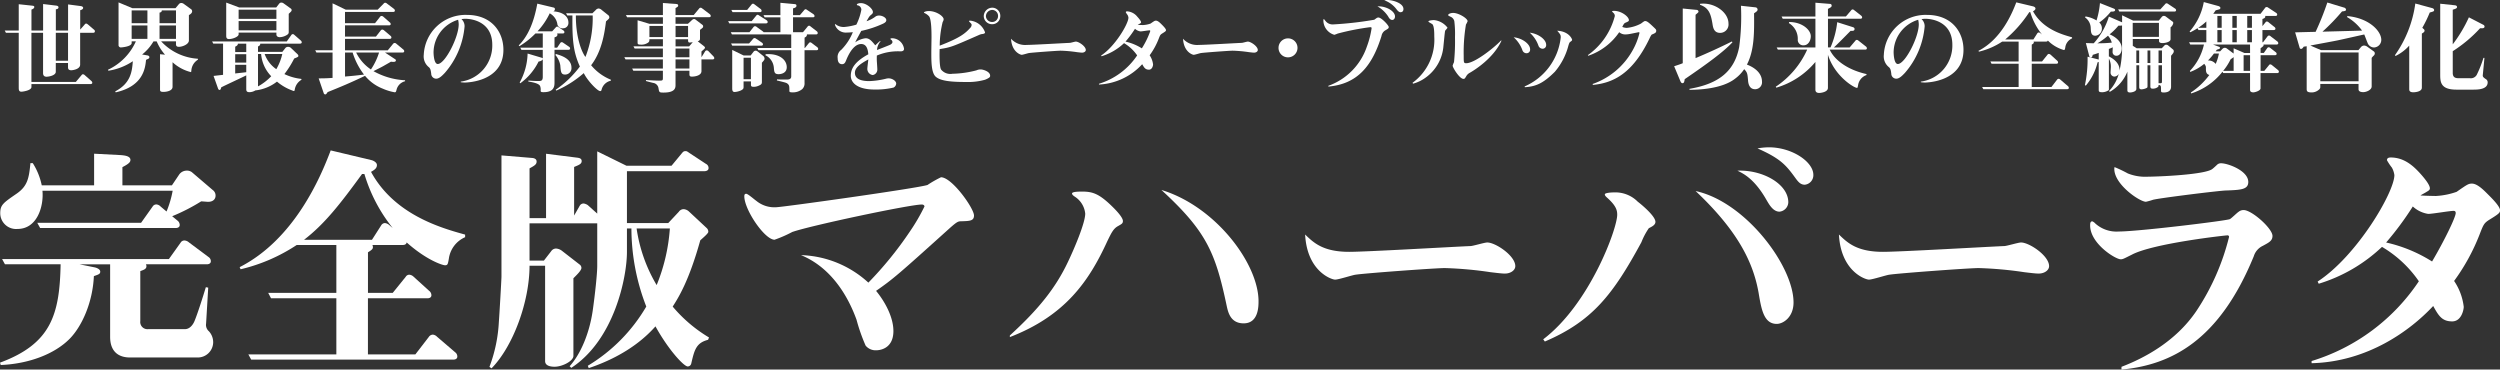 <svg xmlns="http://www.w3.org/2000/svg" width="460" height="68" viewBox="0 0 460 68">
  <rect x="0" y="0" width="460" height="68" fill="#333333" stroke="none"/>
  <g id="子ページタイトル" transform="translate(-1379 263)">
    <g id="完全版マハーバーラタ" transform="translate(1379 -235.896)">
      <path id="パス_2" data-name="パス 2" d="M143.94-164.437H131.572c-3.689,0-3.689-3.081-3.689-3.862v-13.28h-5.641l2.821.565c.39.087,1,.347,1,.781s-.3.521-1.171.824c-.217,4.817-2.17,9.157-4.383,11.457-2.821,2.907-7.637,4.687-12.759,4.9l-.13-.434c9.373-3.472,10.979-8.809,11.152-18.1H108.529l-.521-.955h30.681l2.17-3.037a.8.8,0,0,1,.694-.39,1.364,1.364,0,0,1,.824.347l3.6,2.69a.919.919,0,0,1,.434.781c0,.434-.39.564-.738.564h-11.2a.817.817,0,0,1,.087.347c0,.521-.434.651-1.128.912v9.2a1.316,1.316,0,0,0,1.432,1.476h6.77c.954,0,1.562-.911,1.822-1.606.564-1.389,1.475-4.253,2.04-6.119l.434.087-.39,6.6a1.558,1.558,0,0,0,.521,1.432,2.969,2.969,0,0,1,.781,2.039A2.832,2.832,0,0,1,143.94-164.437Zm1.952-28.641c-.13,0-1.041-.087-1.258-.087a34.7,34.7,0,0,1-5.337,2.734l1,.824a1.026,1.026,0,0,1,.39.781c0,.434-.39.565-.738.565H115l-.521-.955h19.095l2.126-2.994a.8.8,0,0,1,.694-.391,1.228,1.228,0,0,1,.781.391l1.085.911a18.613,18.613,0,0,0,1.128-3.819H115.429c.26,2.778-.911,7.031-4.6,7.031a2.919,2.919,0,0,1-3.168-2.865c0-1.562.521-1.909,3.038-3.645,2-1.389,2.256-2.864,2.517-5.6h.434a12.231,12.231,0,0,1,1.649,4.079h9.634v-5.815l4.99.26c.3.044,1.693.087,1.693.868,0,.347-.13.651-1.475,1.345v3.341h9.113l1.345-2a1.7,1.7,0,0,1,1.215-.694,1.56,1.56,0,0,1,1.085.261l3.862,3.3a1.237,1.237,0,0,1,.521,1.042C147.282-193.643,146.891-193.078,145.893-193.078Z" transform="translate(-107.618 203.111)" fill="#fff"/>
      <path id="パス_3" data-name="パス 3" d="M234.3-183.228c-.174,1-.217,1.216-.694,1.216s-3.429-.955-7.074-4.209c-.044.39-.434.477-.738.477h-5.554a1.034,1.034,0,0,1,.087.391c0,.347-.217.521-.911.954v7.464h4.557l2.387-2.951a.767.767,0,0,1,.694-.391,1.344,1.344,0,0,1,.782.391l2.82,2.56a1.039,1.039,0,0,1,.434.825c0,.434-.39.564-.737.564H219.411v10.329h8.722l2.474-3.211a.937.937,0,0,1,.738-.434,1.226,1.226,0,0,1,.781.391L235.468-166a.971.971,0,0,1,.391.781c0,.434-.391.565-.738.565H197.93l-.521-.955H213.6v-10.329h-12.02l-.521-1H213.6v-8.809h-7.29a31.961,31.961,0,0,1-10.329,4.47l-.174-.391c10.025-5.12,14.842-16.4,16.751-21.481l7.464,1.779c.391.086,1.042.433,1.042.911,0,.564-.391.868-1.085,1.258,4.253,7.812,12.715,10.285,17.315,11.544v.477A5.062,5.062,0,0,0,234.3-183.228ZM218.76-198.806h-.433c-4.079,5.6-6.9,9.2-10.676,12.107h12.5l1.692-2.647a.826.826,0,0,1,.695-.434,1.466,1.466,0,0,1,.825.391l.607.521A29.181,29.181,0,0,1,218.76-198.806Z" transform="translate(-151.711 203.719)" fill="#fff"/>
      <path id="パス_4" data-name="パス 4" d="M327.17-168.169c-2.213.564-2.517,1.91-3.081,4.3a.693.693,0,0,1-.651.607c-.738,0-3.6-3.125-5.945-7.377-1.259,1.389-4.773,5.164-12.281,7.681l-.173-.434A30.845,30.845,0,0,0,315.8-174.288a39.675,39.675,0,0,1-2.734-14.365h-.824v4.34c0,4.513-2.257,16.1-10.242,21.307l-.3-.3c2-2.214,3.645-6.032,4.253-10.285.434-3.081.824-6.769.824-8.158v-7.855H294.319v6.857h2.647l1.345-1.736a1.069,1.069,0,0,1,.911-.478,1.993,1.993,0,0,1,1.085.435l3.3,2.56a.774.774,0,0,1,.26.564c0,.477-.868,1.3-1.475,1.91v14.277c0,.955-2.04,2-3.472,2-.65,0-1.736-.13-1.736-1.041V-181.8h-2.864c0,6.509-2.951,14.755-6.987,18.877l-.391-.261a27.276,27.276,0,0,0,1.736-8.332c.087-1.042.477-7.811.477-8.288V-202.1l5.728.477c.3.044.738.174.738.652,0,.521-.347.738-1.3,1.258v9.157h3.038v-11.848l5.859.738c.174.043.694.086.694.607s-.433.694-1.389,1.085v8.939l1.042-1.823a.814.814,0,0,1,.738-.391,1.885,1.885,0,0,1,.738.3l1.735,1.562v-11.456l5.382,2.648h8.288l1.866-2.257c.217-.26.347-.434.694-.434.261,0,.3.043.738.348l3.038,2a.834.834,0,0,1,.477.781c0,.434-.434.565-.781.565H312.242v9.547h7.594l1.953-2.083a1.076,1.076,0,0,1,.911-.478,1.589,1.589,0,0,1,.911.391l3.255,3.038a.925.925,0,0,1,.347.738c0,.26-.694.868-1.475,1.562-2.083,7.464-3.993,10.5-5.078,12.195a26.365,26.365,0,0,0,6.683,5.684Zm-13.149-20.483a28.218,28.218,0,0,0,3.689,10.415,33.668,33.668,0,0,0,2.43-10.415Z" transform="translate(-196.885 203.589)" fill="#fff"/>
      <path id="パス_5" data-name="パス 5" d="M410.79-183.287a35.484,35.484,0,0,0,2.682-4.606c0-.05-.05-.354-.506-.354-2.177,0-20.6,3.9-23.839,5.061a23.223,23.223,0,0,1-3.239,1.417c-1.822,0-5.568-5.517-5.568-8,0-.3.1-.456.354-.456.3,0,1.569,1.114,1.873,1.316a5.21,5.21,0,0,0,3.594,1.164c1.113,0,26.066-3.492,27.888-4.1a20.6,20.6,0,0,1,2.48-1.417c2.025,0,6.074,5.719,6.074,7.035,0,1.012-.809,1.012-2.328,1.063-.557,0-.759.051-2.024,1.164-9.718,8.756-10.477,9.414-13.666,11.641,1.67,2.025,3.189,4.859,3.189,7.39,0,3.037-2.177,3.543-3.189,3.543a2.362,2.362,0,0,1-1.923-.861,32.878,32.878,0,0,1-1.671-4.757c-1.872-5.163-5.162-9.819-10.224-11.894a19.217,19.217,0,0,1,12.4,5.061A66.43,66.43,0,0,0,410.79-183.287Z" transform="translate(-243.367 198.775)" fill="#fff"/>
      <path id="パス_6" data-name="パス 6" d="M477.6-161.826c5.264-4.808,8.4-8.706,10.679-13.514,1.165-2.43,3.189-7.187,3.189-8.908a4.2,4.2,0,0,0-1.873-3.087c-.151-.1-.556-.354-.556-.607,0-.355,1.316-.355,1.873-.355,1.974,0,3.189.405,5.769,2.987.506.506,1.721,1.771,1.721,2.429,0,.456-.253.557-.861.911-.861.456-1.214,1.165-2.024,2.834-3.391,7.389-7.744,13.666-17.917,17.613Zm45.754-6.276c0,.911,0,4.049-2.733,4.049-2.48,0-2.885-2.126-3.138-3.29-2.076-9.819-3.746-13.666-12-21.258C515.461-185.564,523.357-175.037,523.357-168.1Z" transform="translate(-291.786 196.446)" fill="#fff"/>
      <path id="パス_7" data-name="パス 7" d="M593.917-169.014c3.189,0,18.777-.911,22.32-1.063.455,0,2.581-.658,3.087-.658,1.518,0,5.162,2.43,5.162,4.353,0,.76-.861,1.367-1.923,1.367-.608,0-1.772-.152-2.633-.253a69.932,69.932,0,0,0-8.4-.759c-1.822,0-14.779.962-16.4,1.215-.556.051-3.138.911-3.8.911s-5.163-1.518-5.517-8.3C587.336-170.735,589.057-169.014,593.917-169.014Z" transform="translate(-345.67 188.248)" fill="#fff"/>
      <path id="パス_8" data-name="パス 8" d="M672.977-168.964c8.5-6.428,13.615-20.3,13.615-22.928,0-.81-.2-1.671-1.924-3.189-.1-.1-.354-.3-.354-.557s1.063-.354,1.671-.354a5.8,5.8,0,0,1,4.4,1.72c.152.1,3.239,2.531,3.239,3.7,0,.557-.607.861-1.214,1.164a12.635,12.635,0,0,0-1.367,2.582c-5.213,9.616-9.009,14.526-17.765,18.271Zm46.058-6.783c0,2.733-1.923,3.948-3.087,3.948-2.379,0-2.834-2.683-3.341-5.72-.962-5.415-3.644-11.236-11.59-18.726C710.177-194.271,719.035-182.477,719.035-175.746Zm-.961-18.423a1.8,1.8,0,0,1-1.62,1.721c-1.164,0-1.873-1.266-2.379-2.126-2.177-3.846-4.2-4.859-5.366-5.415C713.315-200.192,718.073-197.56,718.073-194.169Zm-3.594-10.123c4.3,0,8.2,2.683,8.2,5.062a1.755,1.755,0,0,1-1.569,1.823c-.759,0-1.164-.456-1.72-1.215-1.722-2.379-2.734-3.594-6.985-5.467A12.551,12.551,0,0,1,714.479-204.292Z" transform="translate(-389.025 204.292)" fill="#fff"/>
      <path id="パス_9" data-name="パス 9" d="M789.493-169.014c3.188,0,18.778-.911,22.321-1.063.456,0,2.581-.658,3.087-.658,1.518,0,5.163,2.43,5.163,4.353,0,.76-.861,1.367-1.923,1.367-.607,0-1.771-.152-2.632-.253a69.931,69.931,0,0,0-8.4-.759c-1.822,0-14.779.962-16.4,1.215-.557.051-3.139.911-3.8.911s-5.163-1.518-5.517-8.3C782.914-170.735,784.634-169.014,789.493-169.014Z" transform="translate(-443.03 188.248)" fill="#fff"/>
      <path id="パス_10" data-name="パス 10" d="M878.878-160.966c4.1-1.568,9.972-4.605,13.818-10.325a43.206,43.206,0,0,0,5.972-13.564.267.267,0,0,0-.3-.3c-.354,0-13.614,1.468-17.563,3.543-1.518.76-1.67.861-2.075.861-.962,0-5.618-2.885-5.618-6.225,0-.3,0-.759.4-.759a1.583,1.583,0,0,1,.557.405,5.823,5.823,0,0,0,4.3,1.468c3.594,0,19.79-1.974,20.448-2.278.3-.152,1.316-1.164,1.569-1.316a1.487,1.487,0,0,1,.962-.355c1.518,0,5.315,3.391,5.315,4.758,0,.911-.659,1.214-1.772,1.822a3.141,3.141,0,0,0-1.671,1.923c-6.378,15.589-15.234,19.993-24.346,20.853Zm1.165-35.581a8.63,8.63,0,0,0,2.935.608c2.986,0,11.287-.4,12.6-1.417.151-.1.759-.658.911-.81a1.021,1.021,0,0,1,.708-.253c1.265,0,5.011,1.367,5.011,3.441,0,1.417-1.417,1.468-4.1,1.569-1.012,0-12.5,1.417-13.464,1.721a11.791,11.791,0,0,1-1.265.354c-1.164,0-5.82-3.188-5.82-6.022,0-.051,0-.3.051-.355A24.673,24.673,0,0,1,880.044-196.548Z" transform="translate(-488.525 201.356)" fill="#fff"/>
      <path id="パス_11" data-name="パス 11" d="M954.6-163.092a36.539,36.539,0,0,0,19.739-14.678,21.378,21.378,0,0,0-6.782-6.327,29.327,29.327,0,0,1-11.641,6.782l-.2-.405c7.238-4.707,14.121-16.449,14.121-19.587a3.948,3.948,0,0,0-.455-1.367,10.708,10.708,0,0,1-.911-1.366c0-.456.405-.506.708-.506,2.633,0,4.353,1.822,5.264,2.783.506.557,1.923,2.126,1.923,2.886,0,.2-.051.354-.607.657-.2.152-1.012.557-1.114.658.405.051,2.429.1,2.834.1a13.655,13.655,0,0,0,3.8-.759c1.975-1.366,2.177-1.518,2.835-1.518,1.012,0,2.227,1.265,2.987,2.025s2.176,2.176,2.176,2.885c0,.456-.2.658-2.024,1.771-.911.607-1.012.809-1.721,2.632a37.393,37.393,0,0,1-4.707,8.6,10.642,10.642,0,0,1,1.772,4.757c0,.507-.4,2.683-2.126,2.683-1.924,0-2.531-1.114-3.493-2.834-4.2,4.5-12.046,10.275-22.371,10.527Zm26.522-27.23c0-.3-.152-.4-.405-.4-.708,0-3.9.557-4.656.557a5.392,5.392,0,0,1-2.834-1.367,56.274,56.274,0,0,1-4.91,6.63,26.71,26.71,0,0,1,8.453,3.493C979.046-185.261,981.121-189.563,981.121-190.322Z" transform="translate(-529.27 202.419)" fill="#fff"/>
    </g>
    <g id="世界最長の叙事詩をピーター_ブルック以来の全編舞台化" data-name="世界最長の叙事詩をピーター・ブルック以来の全編舞台化" transform="translate(1379.87 -263)">
      <path id="パス_12" data-name="パス 12" d="M125.635-251.816h-2.4v5.852c0,.9-1.458,1.044-1.62,1.044-.612,0-.612-.36-.612-.594v-.739h-2.251v1.621c0,.648-1.224.9-1.71.9-.45,0-.63-.27-.63-.666v-7.418h-2.142v9.038h8.174L123.474-244c.09-.107.126-.18.289-.18a.511.511,0,0,1,.324.162l1.207,1.063a.551.551,0,0,1,.18.324c0,.18-.162.253-.324.253H114.273v.54c0,.648-1.638.864-1.837.864-.5,0-.5-.378-.5-.828v-10.011h-2.359l-.216-.415h2.575v-4.843l2.521.27c.144.018.342.054.342.234,0,.27-.306.4-.522.486v3.853h2.142v-4.879l2.4.288c.27.036.432.126.432.324,0,.288-.324.342-.487.36v3.907h2.251v-4.807l2.34.306c.144.018.433.108.433.324,0,.288-.4.4-.541.432v3.565l.81-.919c.108-.126.144-.18.288-.18.126,0,.18.054.324.162l1.117.954a.364.364,0,0,1,.162.325C125.941-251.889,125.8-251.816,125.635-251.816Zm-4.628,0h-2.251v5.149h2.251Z" transform="translate(-109.358 257.848)" fill="#fff"/>
      <path id="パス_13" data-name="パス 13" d="M162.693-245.155c-.036.27-.036.288-.072.288a7.718,7.718,0,0,1-3.385-1.819v4.519c0,.739-1.062.937-1.693.937-.558,0-.612-.162-.612-.433v-6.5l.919.09a8.8,8.8,0,0,1-1.531-2.449h-.594a8.636,8.636,0,0,1-2.089,2.413l.954.162c.18.036.378.108.378.324,0,.235-.072.253-.613.5-.144,1.548-.522,4.844-5.581,5.978l-.09-.18c2.9-1.513,3.1-3.727,3.241-5.546a11.13,11.13,0,0,1-4.5,1.747l-.072-.18a10.475,10.475,0,0,0,5.132-5.222h-.774v.306c0,.666-1.89.81-1.945.81a.427.427,0,0,1-.469-.486v-7.8l2.539,1.063h7.94l.576-.684a.608.608,0,0,1,.522-.27.879.879,0,0,1,.45.18l1.261.918a.483.483,0,0,1,.252.414c0,.342-.27.522-.594.72v4.663c0,.72-1.224,1.17-1.819,1.17-.558,0-.558-.288-.558-.612v-.4H157.13a10.058,10.058,0,0,0,6.77,3.205v.18A2.531,2.531,0,0,0,162.693-245.155Zm-8.084-11.074h-2.9v2.359h2.9Zm0,2.773h-2.9v2.466h2.9Zm5.258-2.773h-2.611c-.018.234-.072.343-.414.415v1.944h3.025Zm0,2.773h-3.025v2.466h3.025Z" transform="translate(-128.355 258.137)" fill="#fff"/>
      <path id="パス_14" data-name="パス 14" d="M201.841-250.088h-7.31c0,.18-.036.36-.414.522v.99H198.6l.54-.685a.6.6,0,0,1,.541-.234.739.739,0,0,1,.5.2l1.206,1.152a.469.469,0,0,1,.162.307c0,.18-.18.251-.774.486a17.605,17.605,0,0,1-1.8,2.862,9.489,9.489,0,0,0,3.1.883l.053.162a2.543,2.543,0,0,0-1.242,1.764c-.018.144-.036.306-.18.306a.691.691,0,0,1-.27-.09,9.16,9.16,0,0,1-2.826-1.639,7.866,7.866,0,0,1-3.979,1.62,2.132,2.132,0,0,1-1.08.324c-.594,0-.594-.306-.594-.648v-2.448c-.648.342-3.907,1.836-4.61,2.214-.072.306-.125.468-.306.468-.108,0-.2-.054-.288-.288l-.81-2.287c.594-.072,1.422-.162,1.746-.2v-5.743h-1.8l-.216-.4H199.41l.829-1.17a.343.343,0,0,1,.288-.18c.126,0,.2.072.324.18l1.135.991a.492.492,0,0,1,.18.324C202.165-250.142,202-250.088,201.841-250.088Zm-2.07-5.491v3.277c0,.288,0,.432-.45.684a2.672,2.672,0,0,1-1.188.342c-.4,0-.63-.2-.63-.5v-.342h-6.95v.324c0,.432-1.08.864-1.783.864-.486,0-.5-.378-.5-.612v-6.1l2.395.9h6.806l.558-.72a.483.483,0,0,1,.4-.18.669.669,0,0,1,.4.144l1.3.936a.363.363,0,0,1,.18.306C200.292-256.065,200.238-256.012,199.77-255.579Zm-7.814,5.491h-1.548c.036.288-.252.45-.486.558v.99h2.035Zm0,1.945h-2.035v1.548h2.035Zm0,1.945h-2.035v1.6c.738-.09,1.3-.144,2.035-.234Zm5.546-10.137h-6.95v1.692h6.95Zm0,2.088h-6.95v1.711h6.95Zm-2.809,6.068h-.576v5.96a9.953,9.953,0,0,0,2.431-1.872A6.638,6.638,0,0,1,194.693-248.179Zm.648,0a5.71,5.71,0,0,0,2.143,2.791,9.894,9.894,0,0,0,1.1-2.791Z" transform="translate(-147.515 258.118)" fill="#fff"/>
      <path id="パス_15" data-name="パス 15" d="M238.63-241.716c-.144.558-.162.612-.4.612a9.606,9.606,0,0,1-2.179-.666,8.023,8.023,0,0,1-3.259-2.359c-2.845,1.35-4.5,2.035-6.878,2.989-.216.324-.288.432-.468.432a.345.345,0,0,1-.252-.217l-.936-2.736c.972,0,1.6-.018,2.557-.09v-4.663h-2.971l-.216-.414h3.187v-8.643l2.431,1.171h5.869l1.1-1.116a.37.37,0,0,1,.288-.163.629.629,0,0,1,.342.163l1.279.972a.467.467,0,0,1,.162.306c0,.181-.162.253-.306.253h-8.876v2.071h5.527l.919-1.171a.367.367,0,0,1,.288-.162.536.536,0,0,1,.324.144l1.189,1.045a.366.366,0,0,1,.162.306c0,.18-.162.234-.306.234h-8.1v2.071h5.689l.883-1.134a.4.4,0,0,1,.288-.162.554.554,0,0,1,.342.162l1.171.99a.376.376,0,0,1,.162.306c0,.18-.144.252-.306.252h-8.229v2.107h7.868l.972-1.188a.4.4,0,0,1,.307-.162.509.509,0,0,1,.324.162l1.26,1.045a.376.376,0,0,1,.161.324c0,.18-.18.234-.306.234H236.47l1.836,1.207c.126.072.163.144.163.216,0,.288-.306.288-.451.288a2.138,2.138,0,0,1-.45-.036c-.144.09-.27.162-1.441.828-.45.252-1.188.612-1.782.918a13.254,13.254,0,0,0,5.815,1.675v.18A2.143,2.143,0,0,0,238.63-241.716Zm-8.12-6.7h-1.4V-244c1.656-.144,1.836-.162,3.493-.36A12.862,12.862,0,0,1,230.51-248.414Zm.648,0a7.937,7.937,0,0,0,2.719,3.115,11.885,11.885,0,0,0,1.495-3.115Z" transform="translate(-166.495 258.083)" fill="#fff"/>
      <path id="パス_16" data-name="パス 16" d="M269.729-240.833a6.687,6.687,0,0,0,5.8-6.77c0-4.213-3.691-4.789-4.915-4.789a5.389,5.389,0,0,0-.756.055,1.774,1.774,0,0,1,.576,1.332,15,15,0,0,1-3.637,8.57c-.5.523-1.027,1.063-1.585,1.063a.922.922,0,0,1-.918-.918c-.09-.648-.126-.882-.4-1.171a2.528,2.528,0,0,1-.972-2.3,7.692,7.692,0,0,1,7.941-7.346c4.519,0,6.715,3.1,6.715,6.428,0,5.906-6.805,6.014-7.04,6.014a5.05,5.05,0,0,1-.81-.055Zm-5.006-5.366c0,.126.036,2.124.774,2.124,1.333,0,3.854-4.915,3.854-7.292a4.144,4.144,0,0,0-.108-.846A6.315,6.315,0,0,0,264.723-246.2Z" transform="translate(-185.82 255.85)" fill="#fff"/>
      <path id="パス_17" data-name="パス 17" d="M306.86-248.755H304.3v6.014c0,.72-.09,1.782-2.017,1.782-.324,0-.54-.018-.54-.27a1.794,1.794,0,0,0-.089-.846c-.235-.522-1.423-.721-2.179-.846l.036-.18c.685.072,1.512.09,1.783.09.5,0,.846,0,.846-.774v-3.241c-.126.288-.541.4-.775.432a10.889,10.889,0,0,1-3.367,4l-.108-.144a11.58,11.58,0,0,0,1.459-5.33l2.538.757c.163.053.217.09.253.162v-1.6h-3.925l-.216-.4h4.142v-2.611h-1.35a14.926,14.926,0,0,1-2.953,2.341l-.126-.144c1.6-1.6,2.755-4,3.421-7.688l3.007.72a.279.279,0,0,1,.234.288.444.444,0,0,1-.288.414c1.494.091,2.773.757,2.773,2.071a.975.975,0,0,1-.991,1.044.943.943,0,0,1-1.062-.882,2.759,2.759,0,0,0-1.386-1.873,13.005,13.005,0,0,1-2.251,3.313h2.7l.63-.685c.09-.108.144-.18.288-.18.072,0,.108,0,.342.162l.828.558a.35.35,0,0,1,.162.307c0,.18-.162.234-.306.234h-1.027a1.152,1.152,0,0,1,.055.216c0,.324-.325.432-.541.5v1.89h.486l.558-.828a.334.334,0,0,1,.289-.18c.072,0,.108,0,.342.162l1.027.7a.355.355,0,0,1,.162.306C307.166-248.809,306.986-248.755,306.86-248.755Zm-.594,4.556c-.774,0-.81-.487-.9-1.693a3.963,3.963,0,0,0-.918-1.927l.126-.162c.865.252,2.845.811,2.845,2.5A1.173,1.173,0,0,1,306.266-244.2Zm8.39,1.134a2.239,2.239,0,0,0-1.674,1.566c-.054.27-.126.342-.27.342-.522,0-2.395-1.98-3.025-3.313a19.44,19.44,0,0,1-5.078,3.223l-.09-.162a18.881,18.881,0,0,0,4.447-4.268c-1.189-2.646-1.422-4.789-1.368-9.4h-.954l-.216-.4h4.843l.595-.576a.789.789,0,0,1,.54-.306.978.978,0,0,1,.594.288l1.134.9a.536.536,0,0,1,.252.414c0,.234-.072.288-.612.775-.288,2.358-.829,5.6-2.737,8.066a9.164,9.164,0,0,0,3.637,2.664Zm-6.428-12.009c-.018,3.943,1.026,6.68,1.764,7.634a19.619,19.619,0,0,0,1.333-7.634Z" transform="translate(-203.14 257.92)" fill="#fff"/>
      <path id="パス_18" data-name="パス 18" d="M352.669-247.1h-2.053v2.161c0,.793-1.152,1.008-1.765,1.008-.45,0-.45-.233-.45-.486v-.594h-2.557v2.575c0,.522,0,1.44-2.2,1.44-.81,0-.81-.054-.937-.828a1.165,1.165,0,0,0-.99-.954c-1.044-.252-1.171-.306-1.314-.342v-.18c.324.018,1.818.108,2.358.108.63,0,.757,0,.757-.45v-1.368h-5.438l-.216-.414h5.654V-247.1h-6.878l-.216-.4h7.094v-1.6h-5.2l-.216-.4h5.42v-1.314h-2.485c0,.324,0,.486-.324.684a2.16,2.16,0,0,1-1.35.306c-.5,0-.5-.162-.5-.432V-254.3l2.16.649h2.5v-1.206h-6.59l-.216-.4h6.806v-2.215l2.431.18c.288.018.378.108.378.288,0,.162-.036.2-.486.468v1.279h3.349l.972-1.171c.09-.108.144-.18.306-.18.126,0,.2.072.324.162l1.35,1.026a.47.47,0,0,1,.18.324c0,.18-.162.234-.324.234h-6.158v1.206h2.287l.756-.7a.686.686,0,0,1,.36-.18.541.541,0,0,1,.324.145l1.225.936a.336.336,0,0,1,.126.288c0,.2-.054.234-.576.63v1.531c0,.288,0,.432-.414.576l1.17.918c.036.036.162.144.162.252,0,.162-.216.325-.648.7v1.062l.684-1.1a.358.358,0,0,1,.288-.162.469.469,0,0,1,.324.162l.9.936a.472.472,0,0,1,.162.324C352.975-247.153,352.813-247.1,352.669-247.1Zm-9.146-6.158h-2.485v2.053h2.485Zm4.627,0h-2.3v2.053h2.3Zm.324,3.061c-.324,0-.324-.2-.324-.612h-2.3v1.314h2.5l.666-.774A5.048,5.048,0,0,1,348.475-250.2Zm-.072,1.1h-2.557v1.6H348.4Zm0,2h-2.557v1.675H348.4Z" transform="translate(-222.417 258.029)" fill="#fff"/>
      <path id="パス_19" data-name="パス 19" d="M381.428-253.761h-6.752l-.216-.415h4.34l.81-.99c.09-.108.144-.18.288-.18.09,0,.162.054.343.18l1.332.846a.41.41,0,0,1,.162.325C381.734-253.833,381.554-253.761,381.428-253.761Zm9.291,4.933h-2.2v6.014a1.434,1.434,0,0,1-.432,1.152,2.674,2.674,0,0,1-1.728.594c-.631,0-.631-.108-.631-.324,0-.738,0-.991-.324-1.26-.234-.18-.27-.2-1.98-.612l.036-.2c.4.036.954.036,1.35.036.54,0,1.26.09,1.26-.576v-4.826h-6.032l-.216-.4h6.248v-2.5H375.162l-.216-.414h3.439l.738-.936a.376.376,0,0,1,.306-.162.616.616,0,0,1,.324.162l1.116.811a.242.242,0,0,1,.108.126h3.1v-2.737h-2.9l-.216-.4h3.114v-2.269l2.557.234c.234.018.4.054.4.306,0,.306-.342.414-.63.486v1.243h1.26l.774-.9c.09-.108.144-.18.288-.18.108,0,.108.018.324.162l1.152.775a.5.5,0,0,1,.162.306c0,.18-.162.234-.306.234H386.4v2.737h1.837l.829-1.008a.357.357,0,0,1,.288-.18c.126,0,.2.072.306.162l1.116.865a.374.374,0,0,1,.163.342c0,.18-.163.234-.306.234h-1.675c0,.324-.126.414-.432.594v1.909h.054l.7-.865c.09-.108.144-.18.288-.18.108,0,.162.036.324.162l.972.738a.382.382,0,0,1,.162.306C391.025-248.881,390.881-248.827,390.719-248.827Zm-10.155-.828h-5.348L375-250.07h3.313l.72-.828a.367.367,0,0,1,.289-.162c.09,0,.108,0,.324.144l1.063.72a.4.4,0,0,1,.162.288C380.87-249.728,380.708-249.656,380.564-249.656Zm-.252-6.176H375.27l-.216-.4h2.9l.792-.972c.09-.108.144-.18.288-.18.091,0,.163.036.324.162l1.1.829a.448.448,0,0,1,.162.324C380.618-255.885,380.456-255.832,380.312-255.832Zm.361,9.309v3.457c0,.36,0,.54-.685.811a2.088,2.088,0,0,1-.882.162c-.432,0-.449-.215-.449-.378v-.612H377.3v.99c0,.288-.018.432-.486.666a3.36,3.36,0,0,1-1.134.288c-.307,0-.469-.126-.469-.648v-7.094l2.107,1.026H378.6l.558-.72a.478.478,0,0,1,.4-.162.482.482,0,0,1,.306.126l1.063.846a.7.7,0,0,1,.234.486C381.158-247.1,381.1-246.991,380.672-246.523Zm-2.017-.918H377.3v3.943h1.351Zm5.113,3.025c-.792,0-.828-.36-.9-1.224a2.807,2.807,0,0,0-1.566-2.269l.072-.18c2.431-.18,3.871.973,3.871,2.394C385.245-244.452,383.9-244.416,383.769-244.416Z" transform="translate(-241.353 258.065)" fill="#fff"/>
      <path id="パス_20" data-name="パス 20" d="M422.016-250.43a2.658,2.658,0,0,0-.666,1.62c.36-.144,1.944-.756,2.269-.9.072-.018.576-.234.576-.576a.546.546,0,0,0-.234-.4c-.072-.054-.144-.108-.144-.162,0-.108.216-.126.306-.126a2.252,2.252,0,0,1,2.2,1.945c0,.468-.5.468-.685.468a9.871,9.871,0,0,0-4.321.774c0,.216-.018.523,0,1.009.018.234.09,1.3.09,1.512a1.009,1.009,0,0,1-.846,1.062,1.138,1.138,0,0,1-.991-1.134c0-.27.163-1.477.18-1.729-1.747.918-2.467,1.638-2.467,2.448,0,1.243,1.315,1.531,2.647,1.531a14.962,14.962,0,0,0,3.187-.468,1.832,1.832,0,0,1,.414-.036c.577,0,1.35.45,1.35.955a.881.881,0,0,1-.486.738,14.012,14.012,0,0,1-3.511.36c-3.223,0-4.357-1.315-4.357-2.521,0-1.422.846-2.665,3.223-3.961-.072-.864-.288-1.891-1.315-1.891-1.513,0-2.484,2.305-2.755,2.971-.144.36-.288.738-.756.738-.486,0-.811-.342-.811-1.1a1.6,1.6,0,0,1,.649-1.531,9.8,9.8,0,0,0,2.142-3.259,10.186,10.186,0,0,1-1.117.072,2.1,2.1,0,0,1-2.179-1.441c0-.036.018-.108.072-.108s.252.18.306.2a2.444,2.444,0,0,0,1.333.324,10.812,10.812,0,0,0,2.233-.432,10.584,10.584,0,0,0,.918-2.737.819.819,0,0,0-.666-.81c-.108-.018-.162-.036-.162-.126,0-.216.5-.288.739-.288,1.044,0,2.214,1.045,2.214,1.639,0,.252-.126.342-.4.576-.234.18-.342.378-.775,1.117a5.58,5.58,0,0,0,1.711-.9,1.182,1.182,0,0,1,.612-.144c.576,0,1.315.378,1.315.847,0,.234-.144.432-.595.648a18.764,18.764,0,0,1-4.015,1.332c-.162.324-.991,1.8-1.1,2.107a4.051,4.051,0,0,1,1.891-.757c.595,0,1.009.306,1.783,1.3.108-.072.559-.522.666-.612a1.057,1.057,0,0,1,.288-.18Z" transform="translate(-260.85 258.011)" fill="#fff"/>
      <path id="パス_21" data-name="パス 21" d="M454.717-252a.873.873,0,0,0,.288-.576c0-.144-.036-.2-.288-.45-.162-.162-.18-.181-.18-.234,0-.09.108-.108.162-.108a3.211,3.211,0,0,1,2.773,2.161c0,.252-.361.288-.667.324a2.239,2.239,0,0,0-.378.126c-5.077,2.232-5.2,2.287-7.31,2.629-.018.648-.073,3.259.27,3.763a2.19,2.19,0,0,0,2.089.774,18.708,18.708,0,0,0,4.412-.63,1.779,1.779,0,0,1,.846-.162c.306,0,1.675.342,1.675,1.153,0,.18,0,.36-.936.738a11.691,11.691,0,0,1-3.566.414c-2.773,0-4.663-.2-5.528-.99-.792-.738-.792-2.791-.792-4.447,0-.432.036-2.377.036-2.773,0-.828,0-3.385-.469-3.889a2.422,2.422,0,0,0-.846-.594.119.119,0,0,1-.072-.091c0-.126.45-.27.882-.27,1.386,0,2.737.954,2.737,1.512a1.007,1.007,0,0,1-.18.5,18.475,18.475,0,0,0-.54,4.357C452.7-250.142,453.763-250.934,454.717-252Zm5.563-2.2a1.49,1.49,0,0,1-1.495,1.494,1.526,1.526,0,0,1-1.549-1.494,1.587,1.587,0,0,1,1.621-1.549A1.5,1.5,0,0,1,460.281-254.193Zm-2.647,0a1.123,1.123,0,0,0,1.152,1.08,1.072,1.072,0,0,0,1.081-1.08,1.092,1.092,0,0,0-1.008-1.135A1.183,1.183,0,0,0,457.634-254.193Z" transform="translate(-277.095 257.164)" fill="#fff"/>
      <path id="パス_22" data-name="パス 22" d="M481.027-243.192c1.134,0,6.68-.324,7.94-.378.162,0,.918-.234,1.1-.234.54,0,1.836.864,1.836,1.548,0,.27-.306.486-.684.486-.217,0-.631-.054-.937-.09a24.909,24.909,0,0,0-2.989-.27c-.648,0-5.258.342-5.834.432-.2.018-1.117.324-1.351.324s-1.836-.54-1.962-2.953A3.488,3.488,0,0,0,481.027-243.192Z" transform="translate(-292.984 251.457)" fill="#fff"/>
      <path id="パス_23" data-name="パス 23" d="M510.379-241.086a13,13,0,0,0,7.022-5.221,7.6,7.6,0,0,0-2.412-2.251,10.429,10.429,0,0,1-4.142,2.413l-.072-.144c2.575-1.674,5.024-5.851,5.024-6.968a1.4,1.4,0,0,0-.162-.486,3.8,3.8,0,0,1-.324-.486c0-.162.144-.18.252-.18a2.609,2.609,0,0,1,1.872.991c.18.2.684.756.684,1.026,0,.072-.018.126-.216.234-.073.054-.36.2-.4.234.144.018.865.036,1.008.036a4.863,4.863,0,0,0,1.35-.27c.7-.486.774-.54,1.008-.54.36,0,.792.45,1.063.72s.774.774.774,1.026c0,.162-.072.234-.72.63-.324.216-.36.288-.613.937a13.3,13.3,0,0,1-1.674,3.06,3.784,3.784,0,0,1,.63,1.693c0,.179-.144.954-.757.954-.684,0-.9-.4-1.242-1.008a11.527,11.527,0,0,1-7.959,3.745Zm9.435-9.686c0-.109-.054-.144-.144-.144-.252,0-1.387.2-1.657.2a1.916,1.916,0,0,1-1.008-.486,20.021,20.021,0,0,1-1.747,2.359,9.492,9.492,0,0,1,3.007,1.242A15.555,15.555,0,0,0,519.814-250.772Z" transform="translate(-309.036 256.498)" fill="#fff"/>
      <path id="パス_24" data-name="パス 24" d="M544.053-243.192c1.134,0,6.679-.324,7.94-.378.163,0,.919-.234,1.1-.234.54,0,1.837.864,1.837,1.548,0,.27-.306.486-.685.486-.216,0-.63-.054-.936-.09a24.9,24.9,0,0,0-2.989-.27c-.648,0-5.257.342-5.834.432-.2.018-1.116.324-1.35.324s-1.836-.54-1.963-2.953A3.487,3.487,0,0,0,544.053-243.192Z" transform="translate(-324.365 251.457)" fill="#fff"/>
      <path id="パス_25" data-name="パス 25" d="M579.706-242.724a1.748,1.748,0,0,1-1.746,1.747,1.737,1.737,0,0,1-1.747-1.747,1.748,1.748,0,0,1,1.747-1.746A1.748,1.748,0,0,1,579.706-242.724Z" transform="translate(-341.835 251.529)" fill="#fff"/>
      <path id="パス_26" data-name="パス 26" d="M593.518-242.8a11.591,11.591,0,0,0,7.094-7.238,16.275,16.275,0,0,0,.865-3.368c0-.108-.055-.18-.271-.18a45.914,45.914,0,0,0-5.959,1.171,5.49,5.49,0,0,1-.63.234,2.793,2.793,0,0,1-2.017-2.593c0-.234.018-.288.09-.288s.27.306.325.36a1.655,1.655,0,0,0,1.314.612,64.968,64.968,0,0,0,7.634-.864c.09-.055.414-.307.486-.342a.667.667,0,0,1,.27-.072c.576,0,1.909,1.459,1.909,1.747,0,.252-.072.288-.738.684a1.529,1.529,0,0,0-.595.972c-1.71,5.528-4.429,8.841-9.776,9.309Zm12.262-12.766c0,.4-.234.648-.5.648-.378,0-.594-.342-.774-.666a5.847,5.847,0,0,0-1.962-1.837C604.2-257.488,605.78-256.516,605.78-255.562Zm-1.4-3.025c.918,0,2.953.558,2.953,1.656,0,.4-.2.595-.558.595-.27,0-.558-.324-.684-.5a4.863,4.863,0,0,0-2.287-1.693A2.607,2.607,0,0,1,604.375-258.587Z" transform="translate(-349.97 258.587)" fill="#fff"/>
      <path id="パス_27" data-name="パス 27" d="M625.267-240.977a9.777,9.777,0,0,0,4-8.5c0-.612,0-1.944-.36-2.286-.108-.09-.72-.378-.72-.5,0-.2.9-.252,1.025-.252a3.6,3.6,0,0,1,2.485,1.386c0,.126-.414.5-.432.595-.072.234-.252,2.323-.306,2.754a7.884,7.884,0,0,1-3.259,5.834,6.969,6.969,0,0,1-2.341,1.134Zm16.366-7.742c-1.477,3.24-4.933,5.384-5.8,5.888a1.575,1.575,0,0,0-.63.558c-.306.522-.342.576-.576.576-.7,0-1.98-2.07-1.98-2.431a4.039,4.039,0,0,1,.252-.648,37.4,37.4,0,0,0,.181-4.591,19.274,19.274,0,0,0-.127-2.971,1.189,1.189,0,0,0-.54-.72c-.09-.054-.594-.252-.594-.36,0-.252.522-.414.918-.414,1.026,0,2.665,1.008,2.665,1.53a3.951,3.951,0,0,1-.306.612,30.747,30.747,0,0,0-.414,5.8c0,1.17,0,1.314.468,1.314,1.513,0,5.059-2.773,6.41-4.195Z" transform="translate(-366.231 256.21)" fill="#fff"/>
      <path id="パス_28" data-name="パス 28" d="M665.385-243.858a.65.65,0,0,1-.612.72.792.792,0,0,1-.792-.522,5.831,5.831,0,0,0-1.621-2.413C663.891-245.929,665.385-244.867,665.385-243.858Zm-1.008,6.824a11.135,11.135,0,0,0,6.644-9.021c0-.468-.073-.558-.648-1.224,2.143.108,2.737,1.513,2.737,1.657,0,.161-.09.216-.342.4-.108.072-.2.2-.361.774a12.158,12.158,0,0,1-2.466,4.717c-2.161,2.161-3.529,2.719-5.528,2.845Zm3.961-7.671a.656.656,0,0,1-.612.739.827.827,0,0,1-.792-.523,5.7,5.7,0,0,0-1.62-2.431C666.843-246.757,668.338-245.694,668.338-244.7Z" transform="translate(-384.715 252.933)" fill="#fff"/>
      <path id="パス_29" data-name="パス 29" d="M690.434-241.14a13.466,13.466,0,0,0,7.365-6.212,12.215,12.215,0,0,0,1.243-3.169c0-.108-.054-.144-.127-.144-.053,0-1.476.306-1.746.342a4.84,4.84,0,0,1-.774.072,1.7,1.7,0,0,1-1.08-.414,11.284,11.284,0,0,1-5.708,4.339l-.053-.125a12.652,12.652,0,0,0,4.951-7.185.757.757,0,0,0-.216-.54c-.018-.018-.288-.27-.288-.288,0-.127.27-.127.342-.127,1.4,0,2.755,1.081,2.755,1.711,0,.2-.181.27-.5.414-.361.144-.4.2-.721.828a2.226,2.226,0,0,0,.829.18,6.94,6.94,0,0,0,2.611-.792c.576-.432.648-.468.792-.468.342,0,.774.4,1.458,1.044.486.468.559.522.559.738,0,.36-.2.45-.846.72a3.874,3.874,0,0,0-.378.684c-3.079,6.428-6.626,8.21-10.443,8.57Z" transform="translate(-398.25 256.589)" fill="#fff"/>
      <path id="パス_30" data-name="パス 30" d="M723.082-243.354c-.071.486-.126.738-.414.738-.18,0-.288-.162-.378-.36l-1.152-2.755c.774-.252,1.1-.36,1.584-.558v-10.065l2.575.252a.348.348,0,0,1,.324.324c0,.109-.054.162-.541.576v7.977c2.27-.954,4.484-1.963,6.681-3.061l.108.144C730.284-248.413,727.169-246.145,723.082-243.354Zm12.964,1.854c-1.116,0-1.26-1.134-1.3-1.494-.108-1.369-.144-1.6-.72-2.2a6.985,6.985,0,0,1-1.621,1.71c-2.466,1.98-7.022,2.089-8.444,2.089v-.18c5.6-.954,8.3-3.385,9.147-7.706a41.936,41.936,0,0,0,.323-7.58l2.629.288a.429.429,0,0,1,.432.4c0,.252-.144.36-.648.7.036,3.457.071,6.788-1.314,9.435,2.034.792,2.772,2,2.772,3.115A1.28,1.28,0,0,1,736.046-241.5ZM729.6-251.87c-1.117,0-1.3-.937-1.4-1.621-.288-1.692-.576-2.953-2.3-3.547v-.181a5.089,5.089,0,0,1,.647-.035c2.269,0,4.591,1.674,4.591,3.673A1.548,1.548,0,0,1,729.6-251.87Z" transform="translate(-413.966 257.92)" fill="#fff"/>
      <path id="パス_31" data-name="パス 31" d="M774.833-248.954H768.3c.828,1.818,3.114,3.673,6.77,4.5v.18a2.341,2.341,0,0,0-1.548,1.873c-.091.433-.091.486-.2.486-.54,0-4.105-2.143-5.348-6.086v6.086c0,.828-1.459.937-1.585.937-.611,0-.72-.325-.72-.594v-5.114a14.881,14.881,0,0,1-7.2,4.736l-.09-.18a16.157,16.157,0,0,0,5.78-6.824h-5.4l-.216-.4h7.13v-5.276h-6.013l-.216-.414h6.229v-2.539l2.665.217a.3.3,0,0,1,.324.306c0,.2-.054.306-.685.612v1.4h3.3l.954-1.116c.09-.109.144-.181.289-.181.126,0,.18.054.324.162l1.26.991a.433.433,0,0,1,.162.306c0,.18-.144.252-.306.252h-5.978v5.276h.469A16.13,16.13,0,0,0,769.683-254l2.9.918c.162.054.288.144.288.324,0,.36-.27.36-.738.36-.433.433-2.539,2.593-3.061,3.043h2.9l1.044-1.224a.326.326,0,0,1,.289-.163c.125,0,.18.055.324.163l1.369,1.08a.445.445,0,0,1,.144.288C775.139-249.027,775.013-248.954,774.833-248.954Zm-11.307-.792a1,1,0,0,1-1.1-1.08,3.371,3.371,0,0,0-1.639-3.007l.055-.2c2.431,0,3.979,1.477,3.979,2.611C764.822-250.574,764.318-249.747,763.525-249.747Z" transform="translate(-432.505 258.083)" fill="#fff"/>
      <path id="パス_32" data-name="パス 32" d="M804.8-240.833a6.687,6.687,0,0,0,5.8-6.77c0-4.213-3.691-4.789-4.915-4.789a5.4,5.4,0,0,0-.757.055,1.773,1.773,0,0,1,.577,1.332,15,15,0,0,1-3.637,8.57c-.5.523-1.026,1.063-1.585,1.063a.922.922,0,0,1-.918-.918c-.09-.648-.126-.882-.4-1.171a2.527,2.527,0,0,1-.972-2.3,7.692,7.692,0,0,1,7.94-7.346c4.519,0,6.716,3.1,6.716,6.428,0,5.906-6.806,6.014-7.04,6.014a5.05,5.05,0,0,1-.81-.055Zm-5.005-5.366c0,.126.036,2.124.774,2.124,1.332,0,3.853-4.915,3.853-7.292a4.223,4.223,0,0,0-.108-.846A6.314,6.314,0,0,0,799.793-246.2Z" transform="translate(-452.237 255.85)" fill="#fff"/>
      <path id="パス_33" data-name="パス 33" d="M848.644-249.458c-.071.414-.089.5-.288.5a6.817,6.817,0,0,1-2.934-1.746c-.018.162-.18.2-.306.2h-2.305a.428.428,0,0,1,.036.162c0,.144-.09.216-.378.4v3.1h1.89l.99-1.225a.319.319,0,0,1,.288-.162.559.559,0,0,1,.324.162l1.17,1.063a.431.431,0,0,1,.18.342c0,.18-.162.234-.306.234h-4.537v4.286h3.619l1.026-1.333a.388.388,0,0,1,.306-.18.507.507,0,0,1,.323.162l1.387,1.189a.4.4,0,0,1,.162.324c0,.18-.162.234-.306.234H833.556l-.216-.4h6.716v-4.286h-4.987l-.216-.414h5.2V-250.5h-3.025a13.267,13.267,0,0,1-4.286,1.854l-.072-.162c4.159-2.125,6.158-6.806,6.95-8.913l3.1.739c.162.036.432.18.432.378,0,.234-.162.36-.45.523,1.764,3.241,5.275,4.267,7.185,4.789v.2A2.1,2.1,0,0,0,848.644-249.458Zm-6.445-6.465h-.181a23.088,23.088,0,0,1-4.429,5.024h5.185l.7-1.1a.343.343,0,0,1,.288-.18.612.612,0,0,1,.343.162l.252.216A12.1,12.1,0,0,1,842.2-255.922Z" transform="translate(-469.497 258.155)" fill="#fff"/>
      <path id="パス_34" data-name="パス 34" d="M887.035-247.766v5.69c0,1.062-1.1,1.062-1.35,1.062-.468,0-.5-.108-.5-.36,0-.882,0-.955-.45-1.027,0,.2,0,.271-.126.379a1.471,1.471,0,0,1-.9.306c-.324,0-.486-.054-.486-.432v-3.871H882.7v3.709c0,.27,0,.4-.162.468a2.355,2.355,0,0,1-.918.252c-.45,0-.45-.234-.45-.576v-3.853h-.523v4.357c0,.486-.846.648-1.152.648-.378,0-.5-.144-.5-.4v-3.421a7.58,7.58,0,0,1-3.241,3.71l-.126-.162a7.472,7.472,0,0,0,1.783-3.151.987.987,0,0,1-.811.5.727.727,0,0,1-.7-.756c0-.162.054-.846.054-.99a3.139,3.139,0,0,0-.36-1.567v5.51c0,.234,0,.27-.071.324a2.189,2.189,0,0,1-1.152.36c-.649,0-.649-.18-.649-.486v-5.1a1.528,1.528,0,0,1-.216.09,10.28,10.28,0,0,1-2.161,4.285l-.162-.108a22.844,22.844,0,0,0,.486-5.222l2.052.523v-1.225c-.522.18-.576.2-1.1.36-.072.306-.126.468-.343.468a.311.311,0,0,1-.305-.27l-.613-2.358c.234,0,1.243.036,1.441.036a12.956,12.956,0,0,0,2.791-4.915l2.395,1.044.036.018v-1.3l2.017.973h4.735l.559-.684a.517.517,0,0,1,.377-.18.733.733,0,0,1,.307.09l1.278.955a.3.3,0,0,1,.144.27,1.225,1.225,0,0,1-.5.792v2.179c0,.576-1.153.72-1.423.72-.2,0-.7,0-.7-.378v-.379h-4.826v1.26l.721.451h4.609l.5-.522a.408.408,0,0,1,.342-.126.568.568,0,0,1,.288.09l.936.775a.407.407,0,0,1,.145.342C887.522-248.36,887.431-248.234,887.035-247.766Zm-11.091-8.121a9.842,9.842,0,0,1-2.124,2,1.415,1.415,0,0,1,.485,1.116,1.3,1.3,0,0,1-1.206,1.314c-.793,0-.811-.685-.846-1.4a2.479,2.479,0,0,0-1.062-1.98L871.3-255a5.441,5.441,0,0,1,2.017.738,14.834,14.834,0,0,0,.63-3.2l2.539,1.008c.126.054.252.126.252.252C876.736-255.9,876.43-255.9,875.944-255.887Zm-.522,4.43a12.951,12.951,0,0,1-1.945,1.4c1.17-.018,1.44-.018,2.647-.126A2.989,2.989,0,0,0,875.422-251.457Zm2.592-1.891a2.1,2.1,0,0,1-.667.036,10.5,10.5,0,0,1-1.62,1.6c.594.252,2.233,1.081,2.233,2.61,0,.612-.306,1.333-.99,1.333a.681.681,0,0,1-.7-.7c0-.126.036-.738.036-.864a4.309,4.309,0,0,1-.72.305v1.369c.865.45,2.035,1.26,1.963,2.629a20.012,20.012,0,0,0,.468-3.547Zm9.633-2.557H877.511l-.216-.4h7.761l.864-.936c.09-.108.144-.18.288-.18.108,0,.126.018.324.144l1.243.828a.351.351,0,0,1,.179.306C887.953-255.958,887.792-255.9,887.648-255.9Zm-2.845,2.089h-4.826v2.574H884.8Zm-3.637,5.077h-.523v2.3h.523Zm2.052,0H882.7v2.3h.522Zm2.143,0h-.63v2.3h.63Zm0,2.719h-.63v3.294c.378.019.414.019.522-.018.108-.054.108-.107.108-.612Z" transform="translate(-488.427 258.029)" fill="#fff"/>
      <path id="パス_35" data-name="パス 35" d="M925.733-244.759h-3.061v2.809c0,.432-1.008.738-1.333.738s-.594-.126-.594-.432v-3.115h-4.933l-.144-.252a11.913,11.913,0,0,1-5.762,4l-.054-.181a13.18,13.18,0,0,0,3.4-3.223c-.63-.18-.63-.7-.63-1.243,0-.361,0-.378-.307-.811a8.82,8.82,0,0,1-2.574,1.494l-.072-.18a10.249,10.249,0,0,0,2.593-4.862h-2.52l-.216-.414H912.7v-2.251h-1.441l-.179-.343a10.956,10.956,0,0,1-1.333.757l-.126-.144a11.252,11.252,0,0,0,2.611-5.42l2.7.738c.234.072.36.234.36.342a.286.286,0,0,1-.252.27c-.09.036-.522.144-.63.18-.144.234-.288.414-.432.63h8.7l.828-1.08a.341.341,0,0,1,.288-.162c.108,0,.126,0,.342.144l1.423.937a.4.4,0,0,1,.18.306c0,.18-.144.252-.306.252h-1.944c.054.054.072.09.072.108,0,.27-.36.4-.54.45v1.315l.54-.666c.072-.09.126-.181.288-.181a.5.5,0,0,1,.325.163l1.062.846a.408.408,0,0,1,.18.306c0,.2-.18.253-.324.253h-2.07v2.251h.108l.81-1.062a.358.358,0,0,1,.288-.18.467.467,0,0,1,.324.162l1.207.919a.425.425,0,0,1,.18.324c0,.18-.162.252-.305.252h-2.414a.3.3,0,0,1-.089.324,4.392,4.392,0,0,1-.45.36v.864h.595l.612-.864a.343.343,0,0,1,.289-.18c.126,0,.2.054.341.162l.919.72a.411.411,0,0,1,.2.324c0,.2-.181.252-.306.252h-2.647v2.881h.684l.828-1.009a.3.3,0,0,1,.288-.18c.072,0,.144.018.323.162l1.063.864a.43.43,0,0,1,.181.324C926.039-244.831,925.9-244.759,925.733-244.759ZM912.7-254.265a9.9,9.9,0,0,1-1.494,1.17H912.7Zm1.4,5.905a10.688,10.688,0,0,1-1.1,1.279,1.717,1.717,0,0,1,1.422.63,8.847,8.847,0,0,0,.594-1.909Zm6.644-1.657h-6.824l1.081.4c.144.054.2.072.2.2,0,.091-.018.163-.108.2a3.311,3.311,0,0,1-.45.144c-.036.054-.2.27-.234.306h.828l.414-.433a.644.644,0,0,1,.486-.216.777.777,0,0,1,.306.109l1.279.954v-.972l1.98.864h1.044Zm-5.221-5.257h-.792v2.178h.792Zm0,2.593h-.792v2.251h.792Zm2.2,4.987c-.109.09-.379.27-.559.4a10.452,10.452,0,0,1-1.368,2.125h1.927Zm.576-7.58h-.811v2.178h.811Zm0,2.593h-.811v2.251h.811Zm2.448,4.627h-1.188v2.881h1.188Zm.342-7.22h-.864v2.178h.864Zm0,2.593h-.864v2.251h.864Z" transform="translate(-507.604 258.209)" fill="#fff"/>
      <path id="パス_36" data-name="パス 36" d="M963.062-249.4a1.294,1.294,0,0,1-1.189-.882c-.108-.234-.5-1.3-.595-1.512-.774.162-4.249.955-4.969,1.1-.774.162-4.231.792-4.952.936l1.963.846H960.2l.5-.594a.813.813,0,0,1,.558-.252,1.191,1.191,0,0,1,.5.162l1.279.919a.437.437,0,0,1,.18.342.566.566,0,0,1-.216.45,3.359,3.359,0,0,0-.36.4v5.258c0,.666-1.026,1.044-1.531,1.044-.36,0-.883-.072-.883-.522v-.991h-7.04v.523a.562.562,0,0,1-.18.468,2.029,2.029,0,0,1-1.35.576c-.883,0-.973-.216-.973-.648v-7.85c-.2.036-.378.054-.54.072-.107.162-.288.415-.468.415a.264.264,0,0,1-.288-.217l-.829-2.826c.594-.018,3.223-.09,3.764-.09a51.509,51.509,0,0,0,2.16-5.4l3.1.937a.456.456,0,0,1,.342.36c0,.234-.2.288-.739.342a37.373,37.373,0,0,1-3.6,3.727c1.855-.054,5.581-.144,7.292-.2A9.014,9.014,0,0,0,958.11-255l.055-.18c4.051.378,6.247,2.79,6.247,4.375A1.4,1.4,0,0,1,963.062-249.4Zm-2.828.918h-7.04v5.294h7.04Z" transform="translate(-527.124 258.137)" fill="#fff"/>
      <path id="パス_37" data-name="パス 37" d="M991.677-255.634a22.749,22.749,0,0,1-1.368,2.809l.216.2a.457.457,0,0,1,.2.324c0,.251-.27.4-.5.54v9.957c0,.828-1.512.846-1.548.846-.775,0-.775-.378-.775-.612v-7.977a8.11,8.11,0,0,1-2.52,1.908l-.107-.144a21.476,21.476,0,0,0,3.745-9.507l3.06.828c.162.036.4.144.4.378S992.379-255.832,991.677-255.634Zm7.941,14.188h-3.025c-2.845,0-2.989-1.314-2.989-2.719v-13.089l2.719.288c.144.018.378.09.378.324,0,.252-.325.342-.792.487v6.373a25.542,25.542,0,0,0,2.971-4.969l2.647,1.368a.381.381,0,0,1,.234.324c0,.324-.36.324-.54.324h-.288a25.026,25.026,0,0,1-5.024,4.213v4c0,.973.684.973,1.171.973h1.981a1.249,1.249,0,0,0,1.26-.613,21.319,21.319,0,0,0,1.242-3.133h.18l-.307,3.187c-.018.252.055.378.523.7a.693.693,0,0,1,.378.612C1002.336-241.446,1000.464-241.446,999.618-241.446Z" transform="translate(-545.474 257.939)" fill="#fff"/>
    </g>
  </g>
</svg>

